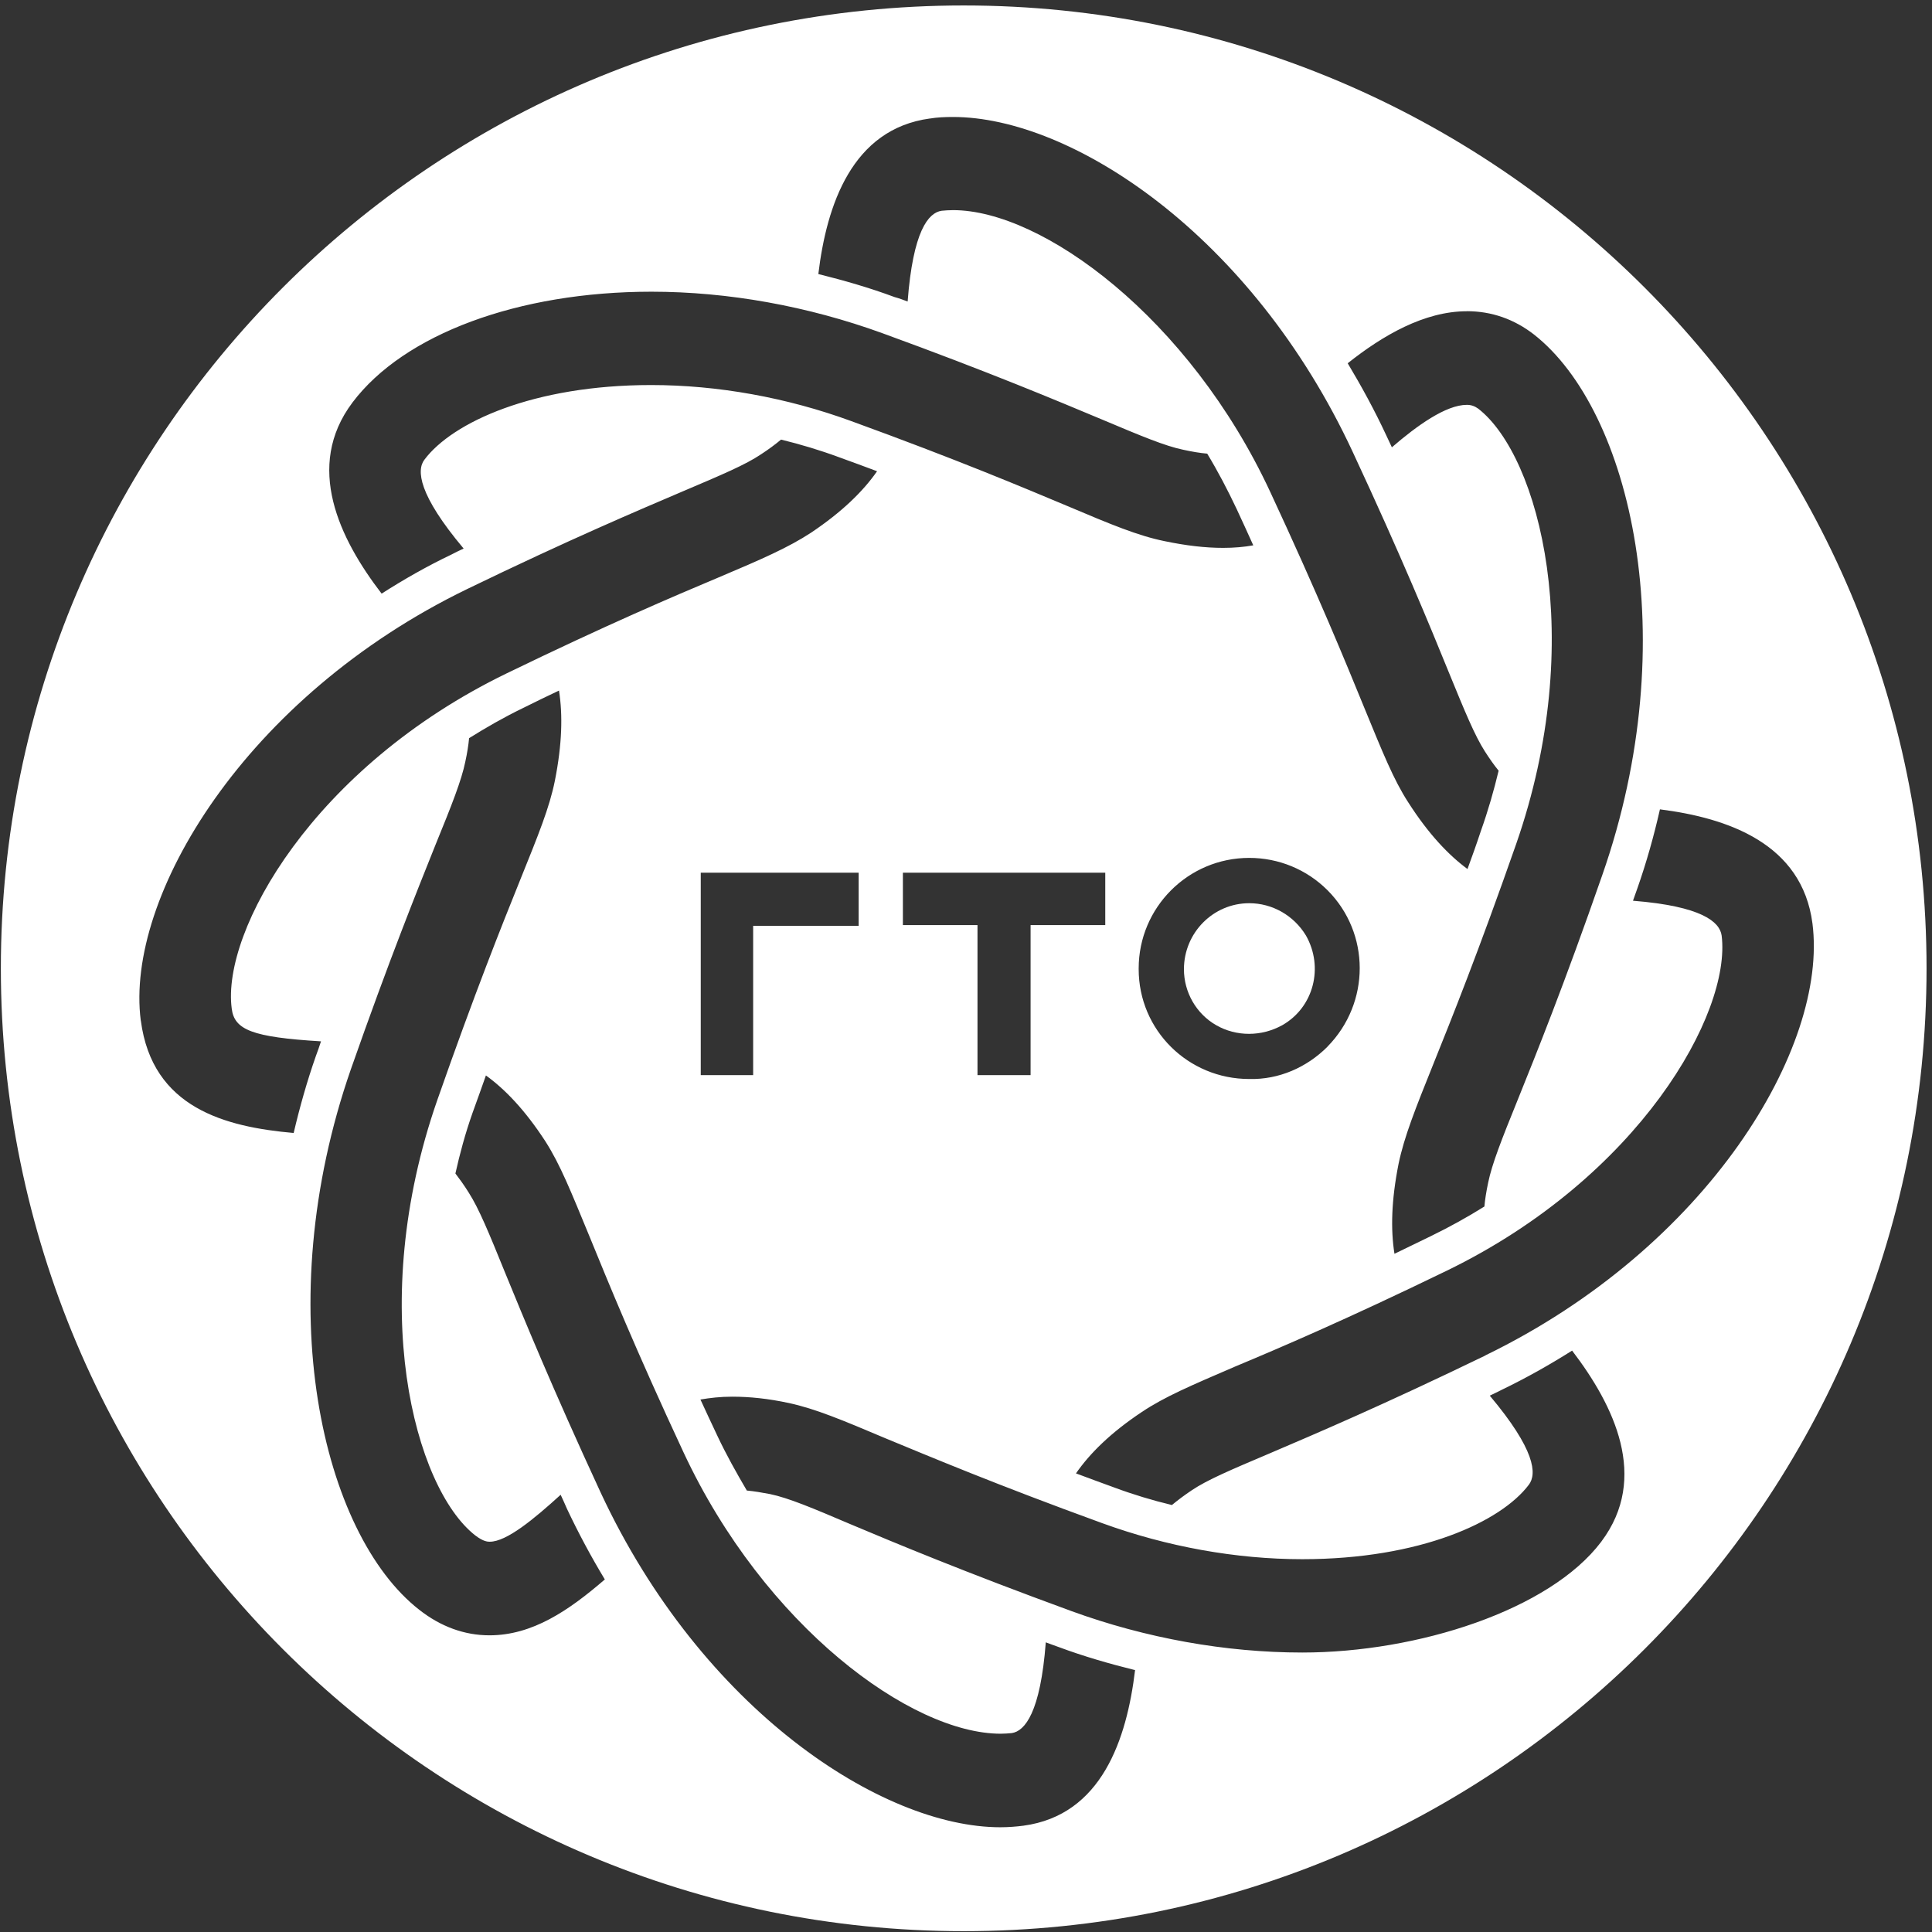 <svg width="135" height="135" viewBox="0 0 135 135" fill="none" xmlns="http://www.w3.org/2000/svg">
<rect x="0" y="0" width="135" height="135" fill="#333333" stroke="none"/>
<path d="M67.339 0.382C30.182 0.382 0.06 30.505 0.06 67.662C0.06 104.82 30.182 134.942 67.339 134.942C104.497 134.942 134.619 104.82 134.619 67.662C134.619 30.505 104.501 0.382 67.339 0.382ZM102.498 21.745C104.231 21.745 105.806 22.302 107.185 23.372C113.96 28.683 117.732 44.642 111.957 61.157C109.295 68.812 107.34 73.654 106.053 76.847C104.921 79.637 104.254 81.335 103.988 82.63C103.856 83.254 103.767 83.811 103.723 84.306C102.547 85.04 101.3 85.735 99.973 86.38C99.084 86.805 98.24 87.229 97.439 87.609C97.17 85.912 97.218 83.882 97.727 81.317C98.125 79.42 98.881 77.523 100.146 74.375C101.415 71.226 103.321 66.473 105.943 58.977C110.935 44.65 107.561 31.884 103.298 28.559C103.051 28.382 102.808 28.289 102.498 28.289C101.034 28.289 99.014 29.74 97.258 31.256C97.126 30.987 97.015 30.721 96.86 30.407C96.06 28.687 95.149 27.016 94.172 25.384C96.612 23.443 99.522 21.749 102.498 21.749V21.745ZM64.974 8.284C65.482 8.196 66.039 8.174 66.596 8.174C74.857 8.174 87.446 16.363 94.525 31.584C97.944 38.924 99.92 43.744 101.229 46.959C102.361 49.727 103.051 51.403 103.763 52.513C104.094 53.026 104.404 53.472 104.718 53.852C104.386 55.236 103.984 56.643 103.475 58.071C103.166 59.008 102.852 59.88 102.542 60.724C101.211 59.742 99.814 58.27 98.412 56.081C97.369 54.476 96.617 52.579 95.33 49.453C94.043 46.304 92.111 41.577 88.755 34.365C83.095 22.205 72.836 14.683 66.596 14.683C66.305 14.683 66.039 14.705 65.796 14.727C64.863 14.864 63.797 16.155 63.422 21.068C63.134 20.958 62.82 20.843 62.511 20.759C60.777 20.113 58.982 19.596 57.182 19.149C57.761 14.329 59.535 9.018 64.978 8.28L64.974 8.284ZM92.757 73.141C91.302 74.596 89.347 75.449 87.291 75.396C83.028 75.396 79.566 71.987 79.566 67.72V67.671C79.566 63.408 83.024 59.946 87.291 59.946C89.347 59.946 91.302 60.751 92.757 62.201C95.763 65.212 95.763 70.076 92.757 73.136V73.141ZM24.628 28.126C28.227 23.35 36.218 20.383 45.522 20.383C50.872 20.383 56.444 21.387 61.661 23.284C69.144 26.008 73.897 28.015 77.05 29.333C79.76 30.474 81.401 31.163 82.688 31.429C83.289 31.561 83.846 31.654 84.355 31.699C85.111 32.95 85.774 34.219 86.398 35.537C86.818 36.43 87.198 37.279 87.574 38.106C86.928 38.221 86.243 38.283 85.465 38.283C84.222 38.283 82.891 38.128 81.379 37.814C79.513 37.434 77.651 36.656 74.587 35.36C71.5 34.064 66.84 32.101 59.486 29.426C54.98 27.776 50.142 26.905 45.499 26.905C37.261 26.905 31.623 29.514 29.669 32.105C29.09 32.839 29.227 34.56 32.397 38.331C32.11 38.464 31.818 38.601 31.53 38.756C29.841 39.561 28.201 40.498 26.666 41.48C23.717 37.642 21.272 32.596 24.623 28.134L24.628 28.126ZM63.09 64.642V60.981H77.231V64.642H72.013V75.126H68.303V64.642H63.085H63.09ZM9.836 71.31C8.727 62.674 17.142 48.679 32.64 41.161C39.835 37.677 44.584 35.669 47.719 34.33C50.447 33.171 52.093 32.477 53.18 31.743C53.733 31.385 54.175 31.049 54.578 30.717C55.931 31.049 57.284 31.451 58.619 31.946C59.552 32.278 60.441 32.614 61.286 32.928C60.308 34.334 58.845 35.762 56.687 37.213C55.086 38.261 53.247 39.066 50.182 40.361C47.096 41.657 42.435 43.642 35.395 47.056C21.917 53.596 15.479 65.044 16.191 70.466C16.368 71.96 17.61 72.473 22.43 72.765C22.32 73.097 22.209 73.437 22.072 73.791C21.453 75.555 20.944 77.364 20.52 79.168C15.749 78.743 10.641 77.43 9.841 71.315L9.836 71.31ZM59.999 60.981V64.691H52.627V75.126H48.966V60.981H59.999ZM34.197 114.269C32.464 114.269 30.801 113.668 29.293 112.483C22.519 107.194 18.769 91.236 24.522 74.702C27.206 67.047 29.16 62.206 30.447 58.991C31.579 56.223 32.247 54.525 32.512 53.233C32.645 52.628 32.733 52.07 32.778 51.58C33.954 50.846 35.196 50.129 36.527 49.484C37.416 49.037 38.261 48.635 39.061 48.254C39.326 49.952 39.282 51.982 38.774 54.547C38.393 56.444 37.615 58.341 36.355 61.467C35.086 64.615 33.18 69.369 30.558 76.864C25.561 91.196 28.957 103.957 33.202 107.283C33.781 107.729 34.091 107.729 34.223 107.729C35.4 107.729 37.31 106.146 39.176 104.448C39.331 104.78 39.464 105.072 39.618 105.43C40.419 107.128 41.303 108.777 42.263 110.365C39.729 112.549 37.199 114.269 34.201 114.269H34.197ZM71.522 127.571C71.014 127.637 70.457 127.681 69.9 127.681C61.639 127.681 49.055 119.492 41.971 104.293C38.575 96.949 36.598 92.111 35.289 88.918C34.157 86.128 33.467 84.452 32.755 83.338C32.424 82.803 32.11 82.378 31.822 81.998C32.132 80.614 32.508 79.208 33.021 77.757C33.352 76.842 33.666 75.971 33.954 75.148C35.285 76.108 36.682 77.558 38.106 79.747C39.15 81.375 39.901 83.272 41.192 86.398C42.479 89.546 44.412 94.3 47.763 101.486C53.428 113.624 63.66 121.145 69.926 121.145C70.191 121.145 70.457 121.123 70.7 121.101C71.611 120.964 72.699 119.673 73.075 114.76C73.384 114.871 73.676 114.986 73.986 115.092C75.719 115.737 77.514 116.255 79.314 116.701C78.735 121.521 76.984 126.832 71.518 127.571H71.522ZM111.89 107.729C108.291 112.505 99.058 115.472 90.997 115.472C85.646 115.472 80.052 114.468 74.852 112.571C67.348 109.825 62.599 107.84 59.468 106.522C56.74 105.359 55.095 104.669 53.808 104.4C53.229 104.289 52.698 104.201 52.185 104.152C51.451 102.901 50.739 101.631 50.12 100.314C49.7 99.443 49.32 98.594 48.944 97.793C49.612 97.678 50.341 97.594 51.164 97.594C52.384 97.594 53.675 97.727 55.117 98.036C56.983 98.439 58.845 99.222 61.909 100.517C64.996 101.791 69.656 103.754 77.01 106.429C81.538 108.079 86.38 108.95 90.997 108.95C99.235 108.95 104.873 106.341 106.827 103.75C107.406 102.993 107.274 101.295 104.099 97.523C104.386 97.391 104.652 97.254 104.966 97.099C106.677 96.272 108.295 95.357 109.852 94.375C112.784 98.213 115.247 103.254 111.895 107.72L111.89 107.729ZM103.785 94.72C96.59 98.204 91.863 100.212 88.728 101.552C86 102.71 84.355 103.405 83.267 104.139C82.732 104.497 82.29 104.833 81.888 105.165C80.508 104.833 79.177 104.431 77.846 103.935C76.913 103.604 76.028 103.263 75.184 102.954C76.161 101.547 77.603 100.119 79.778 98.669C81.374 97.599 83.223 96.816 86.283 95.498C89.374 94.207 94.034 92.217 101.07 88.803C114.548 82.263 120.986 70.793 120.301 65.372C120.168 64.412 118.899 63.32 114.106 62.94C114.216 62.648 114.305 62.356 114.415 62.068C115.056 60.238 115.569 58.407 115.989 56.554C120.739 57.156 125.917 58.942 126.646 64.523C127.756 73.159 119.363 87.154 103.776 94.716L103.785 94.72Z" fill="white"/>
<path d="M82.728 67.724C82.728 69.329 83.581 70.833 84.983 71.637C86.389 72.442 88.144 72.442 89.599 71.637C91.806 70.382 92.509 67.574 91.253 65.367C90.4 63.961 88.896 63.112 87.291 63.112C84.784 63.112 82.728 65.168 82.728 67.728V67.724Z" fill="white"/>
</svg>
